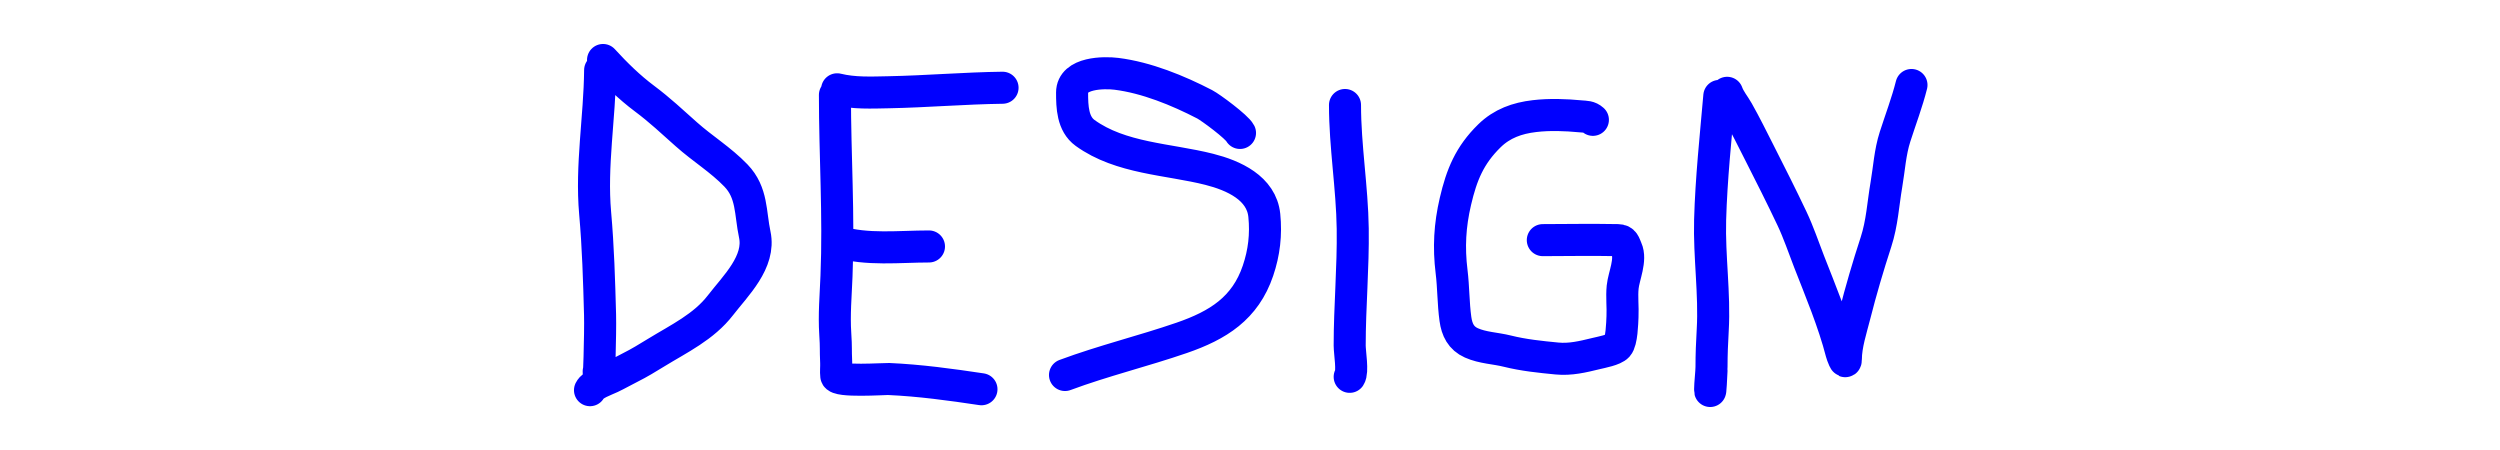 <svg width="500" height="90" viewBox="0 0 500 90" fill="none" xmlns="http://www.w3.org/2000/svg">
<path d="M167.673 48.355C173.305 50.088 179.958 49.292 185.795 49.292M167.424 17.86C170.812 18.694 174.266 18.518 177.735 18.451C185.331 18.302 192.914 17.646 200.509 17.548M120.027 14.028C119.942 23.554 118.184 33.093 119.03 42.637C119.631 49.419 119.827 56.132 120.011 62.944C120.113 66.719 119.738 78.049 119.738 74.271M120.607 12C123.175 14.802 125.85 17.441 128.91 19.724C131.917 21.968 134.489 24.383 137.277 26.868C140.53 29.767 144.135 31.935 147.189 35.106C150.488 38.533 150.023 42.575 150.954 46.917C152.128 52.397 147.077 57.178 144.099 61.044C140.76 65.38 135.809 67.717 131.259 70.506L131.136 70.581C129.489 71.591 127.841 72.601 126.11 73.466C124.804 74.12 123.519 74.862 122.184 75.494C120.975 76.067 118.599 76.838 118 78.036M166.986 18.985C166.986 31.094 167.798 43.13 167.298 55.246C167.14 59.084 166.804 62.948 167.055 66.789C167.247 69.723 167.108 69.611 167.235 72.538C167.273 73.41 167.151 74.308 167.253 75.176C167.401 76.44 176.856 75.763 177.72 75.801C183.939 76.073 190.142 76.927 196.293 77.849M248 26.589C247.388 25.371 242.108 21.467 240.928 20.856C235.587 18.091 229.284 15.51 223.267 14.762C220.895 14.467 214.417 14.445 214.417 18.514C214.417 21.354 214.506 24.769 217.023 26.589C224.131 31.729 233.715 31.803 241.848 33.864C246.721 35.099 252.311 37.609 252.862 43.081C253.245 46.896 252.833 50.505 251.597 54.146C249.047 61.663 243.613 65.062 236.331 67.573C228.615 70.233 220.651 72.152 213 75M269 21C269 29.282 270.431 37.479 270.545 45.753C270.653 53.573 269.937 61.295 269.937 69.082C269.937 70.56 270.619 74.343 269.937 75.366M318.578 23.967C317.816 23.29 317.163 23.365 316.183 23.273C313.115 22.984 309.965 22.862 306.896 23.221C303.445 23.625 300.398 24.705 297.888 27.161C293.909 31.055 292.323 34.971 291.083 40.284C289.964 45.081 289.717 49.455 290.319 54.344C290.707 57.495 290.65 60.649 291.083 63.787C291.382 65.957 292.207 67.653 294.277 68.578C296.538 69.588 299.085 69.632 301.463 70.227C304.705 71.037 308.07 71.381 311.392 71.702C314.071 71.962 316.546 71.359 319.147 70.727L319.203 70.713C320.315 70.443 322.792 69.998 323.508 69.203C324.368 68.247 324.437 64.638 324.498 63.37C324.592 61.399 324.336 59.38 324.532 57.417C324.753 55.214 326.3 51.971 325.296 49.762C324.88 48.846 324.81 48.046 323.578 48.026C316.606 47.912 315.523 48.026 308.562 48.026M343.864 19.187C343.149 27.405 342.251 35.735 342.024 43.974C341.822 51.294 342.966 58.745 342.545 66.019C342.402 68.488 342.302 70.907 342.302 73.379C342.302 74.415 342.024 76.791 342.024 77.827C342.024 79.624 342.302 74.465 342.302 74.178M345.427 18.562C345.889 19.872 346.864 21.02 347.544 22.225C349.069 24.922 350.447 27.726 351.849 30.487C354.081 34.883 356.296 39.269 358.393 43.697C359.713 46.483 360.706 49.46 361.813 52.306C364.068 58.107 366.705 64.344 368.305 70.567C368.386 70.882 369.173 73.151 369.173 71.835C369.173 68.989 370.237 65.784 370.926 63.069C372.186 58.103 373.611 53.272 375.196 48.401C376.432 44.603 376.61 40.847 377.279 36.944C377.837 33.691 377.999 30.489 379.015 27.328C380.123 23.88 381.441 20.419 382.296 17" stroke="#0000FF" stroke-width="6.41" stroke-linecap="round"/>
</svg>
